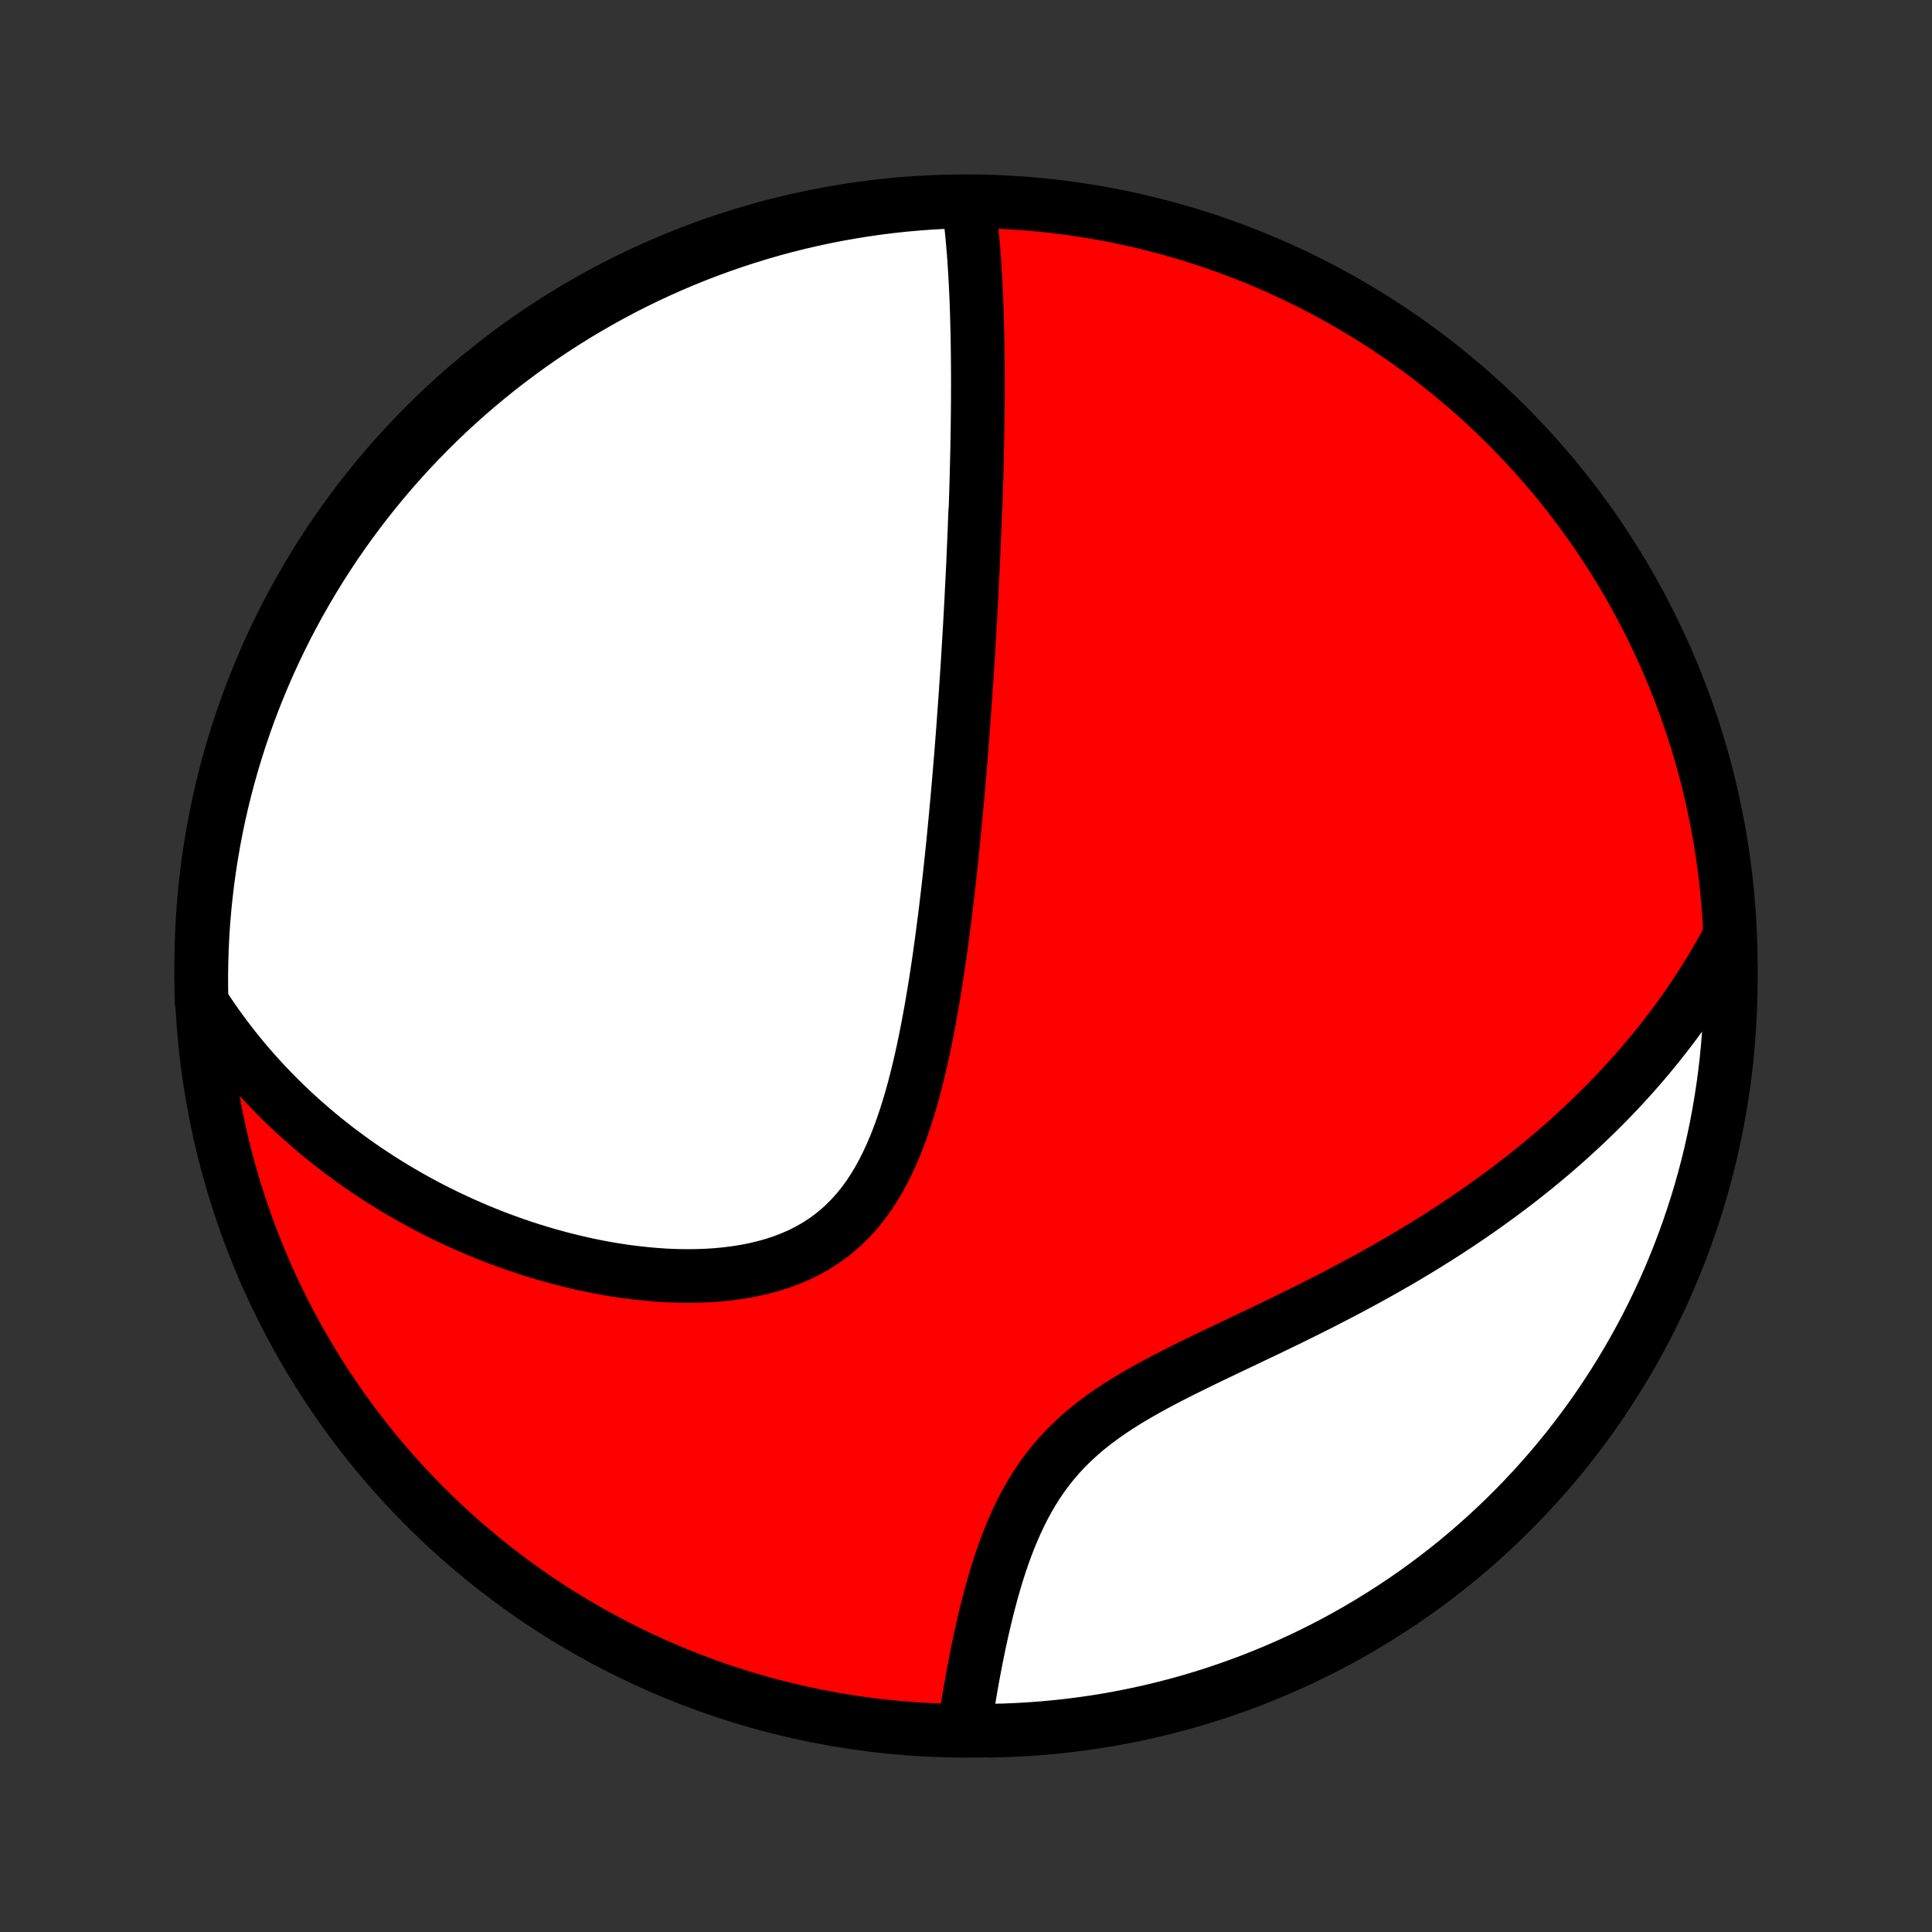<?xml version="1.0" encoding="utf-8" standalone="no"?>
<!DOCTYPE svg PUBLIC "-//W3C//DTD SVG 1.1//EN"
  "http://www.w3.org/Graphics/SVG/1.1/DTD/svg11.dtd">
<!-- Created with matplotlib (http://matplotlib.org/) -->
<svg height="72pt" version="1.1" viewBox="0 0 72 72" width="72pt" xmlns="http://www.w3.org/2000/svg" xmlns:xlink="http://www.w3.org/1999/xlink">
 <rect x="0" y="0" width="72" height="72" fill="#333333" stroke="none"/>
 <defs>
  <style type="text/css">
*{stroke-linecap:butt;stroke-linejoin:round;}
  </style>
 </defs>
 <g id="figure_1">
  <g id="patch_1">
   <path d="
M0 72
L72 72
L72 0
L0 0
z
" style="fill:none;"/>
  </g>
  <g id="axes_1">
   <g id="PatchCollection_1">
    <defs>
     <path d="
M36 -7.5
C43.558 -7.5 50.808 -10.503 56.153 -15.848
C61.497 -21.192 64.5 -28.442 64.5 -36
C64.5 -43.558 61.497 -50.808 56.153 -56.153
C50.808 -61.497 43.558 -64.5 36 -64.5
C28.442 -64.5 21.192 -61.497 15.848 -56.153
C10.503 -50.808 7.5 -43.558 7.5 -36
C7.5 -28.442 10.503 -21.192 15.848 -15.848
C21.192 -10.503 28.442 -7.5 36 -7.5
z
" id="C0_0_a811fe30f3"/>
     <path d="
M36.095 -64.393
L36.127 -64.156
L36.156 -63.919
L36.183 -63.682
L36.208 -63.445
L36.232 -63.209
L36.253 -62.972
L36.273 -62.736
L36.292 -62.5
L36.309 -62.265
L36.324 -62.03
L36.339 -61.795
L36.352 -61.561
L36.364 -61.327
L36.375 -61.093
L36.385 -60.86
L36.394 -60.628
L36.402 -60.395
L36.409 -60.164
L36.415 -59.932
L36.421 -59.702
L36.426 -59.471
L36.43 -59.241
L36.433 -59.011
L36.436 -58.782
L36.438 -58.553
L36.44 -58.325
L36.441 -58.096
L36.442 -57.868
L36.442 -57.641
L36.441 -57.413
L36.441 -57.186
L36.439 -56.959
L36.437 -56.732
L36.435 -56.505
L36.432 -56.278
L36.429 -56.051
L36.426 -55.824
L36.422 -55.597
L36.418 -55.37
L36.413 -55.143
L36.408 -54.916
L36.403 -54.689
L36.397 -54.461
L36.391 -54.233
L36.385 -54.005
L36.378 -53.776
L36.371 -53.547
L36.364 -53.318
L36.356 -53.088
L36.34 -52.857
L36.331 -52.626
L36.323 -52.394
L36.313 -52.161
L36.304 -51.928
L36.294 -51.694
L36.284 -51.459
L36.273 -51.223
L36.263 -50.986
L36.252 -50.749
L36.24 -50.51
L36.228 -50.27
L36.216 -50.029
L36.204 -49.786
L36.191 -49.543
L36.178 -49.298
L36.165 -49.051
L36.151 -48.803
L36.137 -48.554
L36.122 -48.303
L36.107 -48.051
L36.092 -47.797
L36.076 -47.541
L36.06 -47.283
L36.043 -47.023
L36.026 -46.762
L36.008 -46.499
L35.99 -46.233
L35.972 -45.966
L35.953 -45.696
L35.933 -45.425
L35.913 -45.151
L35.893 -44.874
L35.872 -44.596
L35.85 -44.315
L35.828 -44.031
L35.805 -43.745
L35.781 -43.456
L35.757 -43.165
L35.732 -42.871
L35.706 -42.575
L35.68 -42.276
L35.652 -41.974
L35.624 -41.669
L35.595 -41.362
L35.565 -41.051
L35.535 -40.738
L35.503 -40.422
L35.47 -40.103
L35.436 -39.781
L35.401 -39.457
L35.364 -39.129
L35.327 -38.799
L35.288 -38.466
L35.248 -38.13
L35.206 -37.791
L35.162 -37.45
L35.117 -37.106
L35.07 -36.76
L35.022 -36.412
L34.971 -36.061
L34.918 -35.708
L34.863 -35.353
L34.805 -34.997
L34.745 -34.639
L34.682 -34.279
L34.616 -33.919
L34.547 -33.557
L34.475 -33.196
L34.399 -32.833
L34.319 -32.472
L34.234 -32.11
L34.145 -31.75
L34.052 -31.391
L33.953 -31.035
L33.847 -30.68
L33.736 -30.329
L33.618 -29.982
L33.493 -29.64
L33.361 -29.302
L33.219 -28.971
L33.069 -28.646
L32.91 -28.329
L32.741 -28.021
L32.561 -27.721
L32.37 -27.432
L32.168 -27.154
L31.953 -26.888
L31.727 -26.634
L31.489 -26.393
L31.238 -26.166
L30.976 -25.953
L30.701 -25.755
L30.415 -25.571
L30.118 -25.402
L29.81 -25.248
L29.492 -25.109
L29.166 -24.985
L28.831 -24.874
L28.488 -24.778
L28.139 -24.695
L27.784 -24.624
L27.424 -24.567
L27.06 -24.521
L26.693 -24.486
L26.323 -24.463
L25.951 -24.45
L25.577 -24.447
L25.203 -24.453
L24.829 -24.468
L24.455 -24.492
L24.082 -24.525
L23.71 -24.565
L23.34 -24.612
L22.972 -24.666
L22.607 -24.727
L22.244 -24.795
L21.884 -24.868
L21.527 -24.948
L21.174 -25.033
L20.823 -25.123
L20.477 -25.218
L20.135 -25.318
L19.797 -25.422
L19.462 -25.531
L19.132 -25.644
L18.806 -25.761
L18.484 -25.881
L18.167 -26.006
L17.854 -26.133
L17.545 -26.265
L17.241 -26.399
L16.941 -26.536
L16.645 -26.676
L16.354 -26.819
L16.067 -26.965
L15.784 -27.113
L15.506 -27.264
L15.232 -27.418
L14.962 -27.573
L14.696 -27.731
L14.435 -27.891
L14.177 -28.053
L13.924 -28.218
L13.674 -28.384
L13.428 -28.552
L13.187 -28.722
L12.949 -28.895
L12.714 -29.069
L12.484 -29.244
L12.257 -29.422
L12.034 -29.601
L11.814 -29.782
L11.598 -29.965
L11.386 -30.15
L11.176 -30.336
L10.97 -30.525
L10.768 -30.715
L10.568 -30.906
L10.372 -31.099
L10.179 -31.295
L9.989 -31.492
L9.802 -31.69
L9.619 -31.891
L9.438 -32.093
L9.26 -32.297
L9.085 -32.504
L8.913 -32.712
L8.744 -32.922
L8.578 -33.134
L8.415 -33.348
L8.255 -33.564
L8.097 -33.782
L7.942 -34.003
L7.79 -34.225
L7.641 -34.45
L7.512 -34.677
L7.502 -35.169
L7.5 -35.667
L7.508 -36.164
L7.524 -36.661
L7.548 -37.158
L7.581 -37.655
L7.623 -38.152
L7.674 -38.647
L7.733 -39.142
L7.801 -39.636
L7.877 -40.129
L7.962 -40.62
L8.055 -41.11
L8.157 -41.599
L8.268 -42.086
L8.387 -42.571
L8.514 -43.054
L8.65 -43.535
L8.794 -44.013
L8.946 -44.489
L9.107 -44.963
L9.275 -45.434
L9.452 -45.901
L9.637 -46.366
L9.83 -46.828
L10.031 -47.287
L10.24 -47.742
L10.457 -48.193
L10.681 -48.641
L10.913 -49.085
L11.153 -49.525
L11.401 -49.96
L11.656 -50.392
L11.918 -50.819
L12.188 -51.242
L12.464 -51.66
L12.749 -52.073
L13.04 -52.481
L13.338 -52.884
L13.643 -53.282
L13.955 -53.675
L14.274 -54.063
L14.599 -54.445
L14.931 -54.821
L15.269 -55.192
L15.613 -55.557
L15.964 -55.915
L16.32 -56.268
L16.683 -56.615
L17.052 -56.955
L17.426 -57.289
L17.806 -57.617
L18.192 -57.937
L18.583 -58.252
L18.98 -58.559
L19.381 -58.859
L19.788 -59.153
L20.199 -59.44
L20.616 -59.719
L21.037 -59.991
L21.462 -60.256
L21.892 -60.513
L22.327 -60.763
L22.765 -61.006
L23.208 -61.241
L23.654 -61.468
L24.104 -61.687
L24.558 -61.899
L25.015 -62.102
L25.476 -62.298
L25.94 -62.486
L26.407 -62.665
L26.877 -62.837
L27.349 -63
L27.824 -63.155
L28.302 -63.302
L28.782 -63.441
L29.265 -63.571
L29.749 -63.693
L30.235 -63.806
L30.723 -63.911
L31.213 -64.007
L31.704 -64.095
L32.196 -64.174
L32.69 -64.245
L33.184 -64.307
L33.679 -64.361
L34.176 -64.405
L34.672 -64.442
L35.169 -64.469
z
" id="C0_1_0e573fe015"/>
     <path d="
M64.453 -37.091
L64.325 -36.851
L64.194 -36.613
L64.061 -36.377
L63.925 -36.144
L63.787 -35.911
L63.647 -35.681
L63.504 -35.452
L63.359 -35.225
L63.211 -34.999
L63.061 -34.775
L62.909 -34.552
L62.754 -34.331
L62.597 -34.111
L62.437 -33.892
L62.274 -33.675
L62.109 -33.459
L61.941 -33.244
L61.771 -33.03
L61.598 -32.817
L61.422 -32.605
L61.244 -32.394
L61.062 -32.184
L60.878 -31.974
L60.691 -31.766
L60.502 -31.559
L60.309 -31.352
L60.113 -31.146
L59.914 -30.941
L59.712 -30.737
L59.506 -30.533
L59.298 -30.33
L59.086 -30.128
L58.871 -29.926
L58.652 -29.725
L58.43 -29.524
L58.205 -29.324
L57.975 -29.125
L57.743 -28.926
L57.506 -28.728
L57.266 -28.53
L57.022 -28.333
L56.774 -28.136
L56.522 -27.94
L56.266 -27.745
L56.006 -27.55
L55.742 -27.355
L55.474 -27.162
L55.202 -26.968
L54.926 -26.776
L54.645 -26.584
L54.36 -26.392
L54.071 -26.201
L53.777 -26.011
L53.479 -25.822
L53.177 -25.633
L52.87 -25.445
L52.559 -25.258
L52.244 -25.071
L51.924 -24.886
L51.6 -24.701
L51.272 -24.517
L50.94 -24.333
L50.604 -24.151
L50.264 -23.969
L49.92 -23.788
L49.573 -23.608
L49.222 -23.428
L48.868 -23.25
L48.511 -23.072
L48.151 -22.895
L47.789 -22.718
L47.424 -22.542
L47.058 -22.366
L46.69 -22.191
L46.321 -22.015
L45.952 -21.84
L45.583 -21.664
L45.214 -21.488
L44.846 -21.311
L44.48 -21.132
L44.117 -20.953
L43.756 -20.771
L43.4 -20.587
L43.049 -20.4
L42.703 -20.21
L42.363 -20.017
L42.031 -19.819
L41.707 -19.616
L41.392 -19.409
L41.087 -19.195
L40.791 -18.976
L40.507 -18.75
L40.235 -18.518
L39.974 -18.278
L39.725 -18.032
L39.488 -17.779
L39.263 -17.519
L39.05 -17.253
L38.849 -16.981
L38.659 -16.703
L38.481 -16.42
L38.312 -16.132
L38.154 -15.84
L38.005 -15.545
L37.865 -15.247
L37.733 -14.946
L37.609 -14.644
L37.492 -14.341
L37.382 -14.037
L37.278 -13.732
L37.18 -13.429
L37.087 -13.126
L37 -12.824
L36.917 -12.524
L36.838 -12.225
L36.763 -11.929
L36.692 -11.635
L36.624 -11.344
L36.56 -11.056
L36.498 -10.771
L36.44 -10.489
L36.384 -10.211
L36.331 -9.936
L36.279 -9.664
L36.23 -9.397
L36.184 -9.133
L36.139 -8.873
L36.096 -8.616
L36.054 -8.364
L36.014 -8.116
L35.976 -7.871
L36.437 -7.63
L36.934 -7.503
L37.431 -7.515
L37.927 -7.536
L38.423 -7.565
L38.919 -7.603
L39.413 -7.65
L39.906 -7.705
L40.398 -7.769
L40.889 -7.841
L41.378 -7.922
L41.866 -8.012
L42.352 -8.11
L42.836 -8.217
L43.318 -8.332
L43.797 -8.455
L44.274 -8.587
L44.749 -8.728
L45.221 -8.876
L45.69 -9.033
L46.157 -9.198
L46.62 -9.371
L47.08 -9.553
L47.536 -9.742
L47.989 -9.939
L48.439 -10.145
L48.885 -10.358
L49.326 -10.579
L49.764 -10.807
L50.197 -11.044
L50.626 -11.288
L51.051 -11.54
L51.471 -11.799
L51.886 -12.065
L52.297 -12.338
L52.703 -12.619
L53.103 -12.907
L53.498 -13.202
L53.888 -13.504
L54.273 -13.813
L54.652 -14.129
L55.025 -14.451
L55.392 -14.78
L55.754 -15.115
L56.109 -15.457
L56.459 -15.805
L56.802 -16.159
L57.139 -16.519
L57.469 -16.885
L57.793 -17.256
L58.11 -17.634
L58.421 -18.017
L58.724 -18.406
L59.021 -18.8
L59.311 -19.199
L59.593 -19.603
L59.869 -20.013
L60.137 -20.427
L60.398 -20.846
L60.651 -21.269
L60.897 -21.697
L61.135 -22.13
L61.366 -22.566
L61.589 -23.007
L61.804 -23.452
L62.011 -23.9
L62.211 -24.352
L62.402 -24.808
L62.585 -25.267
L62.76 -25.73
L62.927 -26.195
L63.086 -26.664
L63.237 -27.135
L63.379 -27.609
L63.513 -28.086
L63.639 -28.565
L63.756 -29.046
L63.864 -29.53
L63.965 -30.015
L64.056 -30.502
L64.139 -30.991
L64.214 -31.482
L64.28 -31.973
L64.338 -32.466
L64.386 -32.961
L64.426 -33.456
L64.458 -33.951
L64.481 -34.448
L64.495 -34.945
L64.5 -35.442
L64.497 -35.939
z
" id="C0_2_e72a487dbd"/>
    </defs>
    <g clip-path="url(#p1bffca34e9)">
     <use style="fill:#ff0000;stroke:#000000;stroke-width:2.0;" x="0.0" xlink:href="#C0_0_a811fe30f3" y="72.0"/>
    </g>
    <g clip-path="url(#p1bffca34e9)">
     <use style="fill:#ffffff;stroke:#000000;stroke-width:2.0;" x="0.0" xlink:href="#C0_1_0e573fe015" y="72.0"/>
    </g>
    <g clip-path="url(#p1bffca34e9)">
     <use style="fill:#ffffff;stroke:#000000;stroke-width:2.0;" x="0.0" xlink:href="#C0_2_e72a487dbd" y="72.0"/>
    </g>
   </g>
  </g>
 </g>
 <defs>
  <clipPath id="p1bffca34e9">
   <rect height="72.0" width="72.0" x="0.0" y="0.0"/>
  </clipPath>
 </defs>
</svg>
